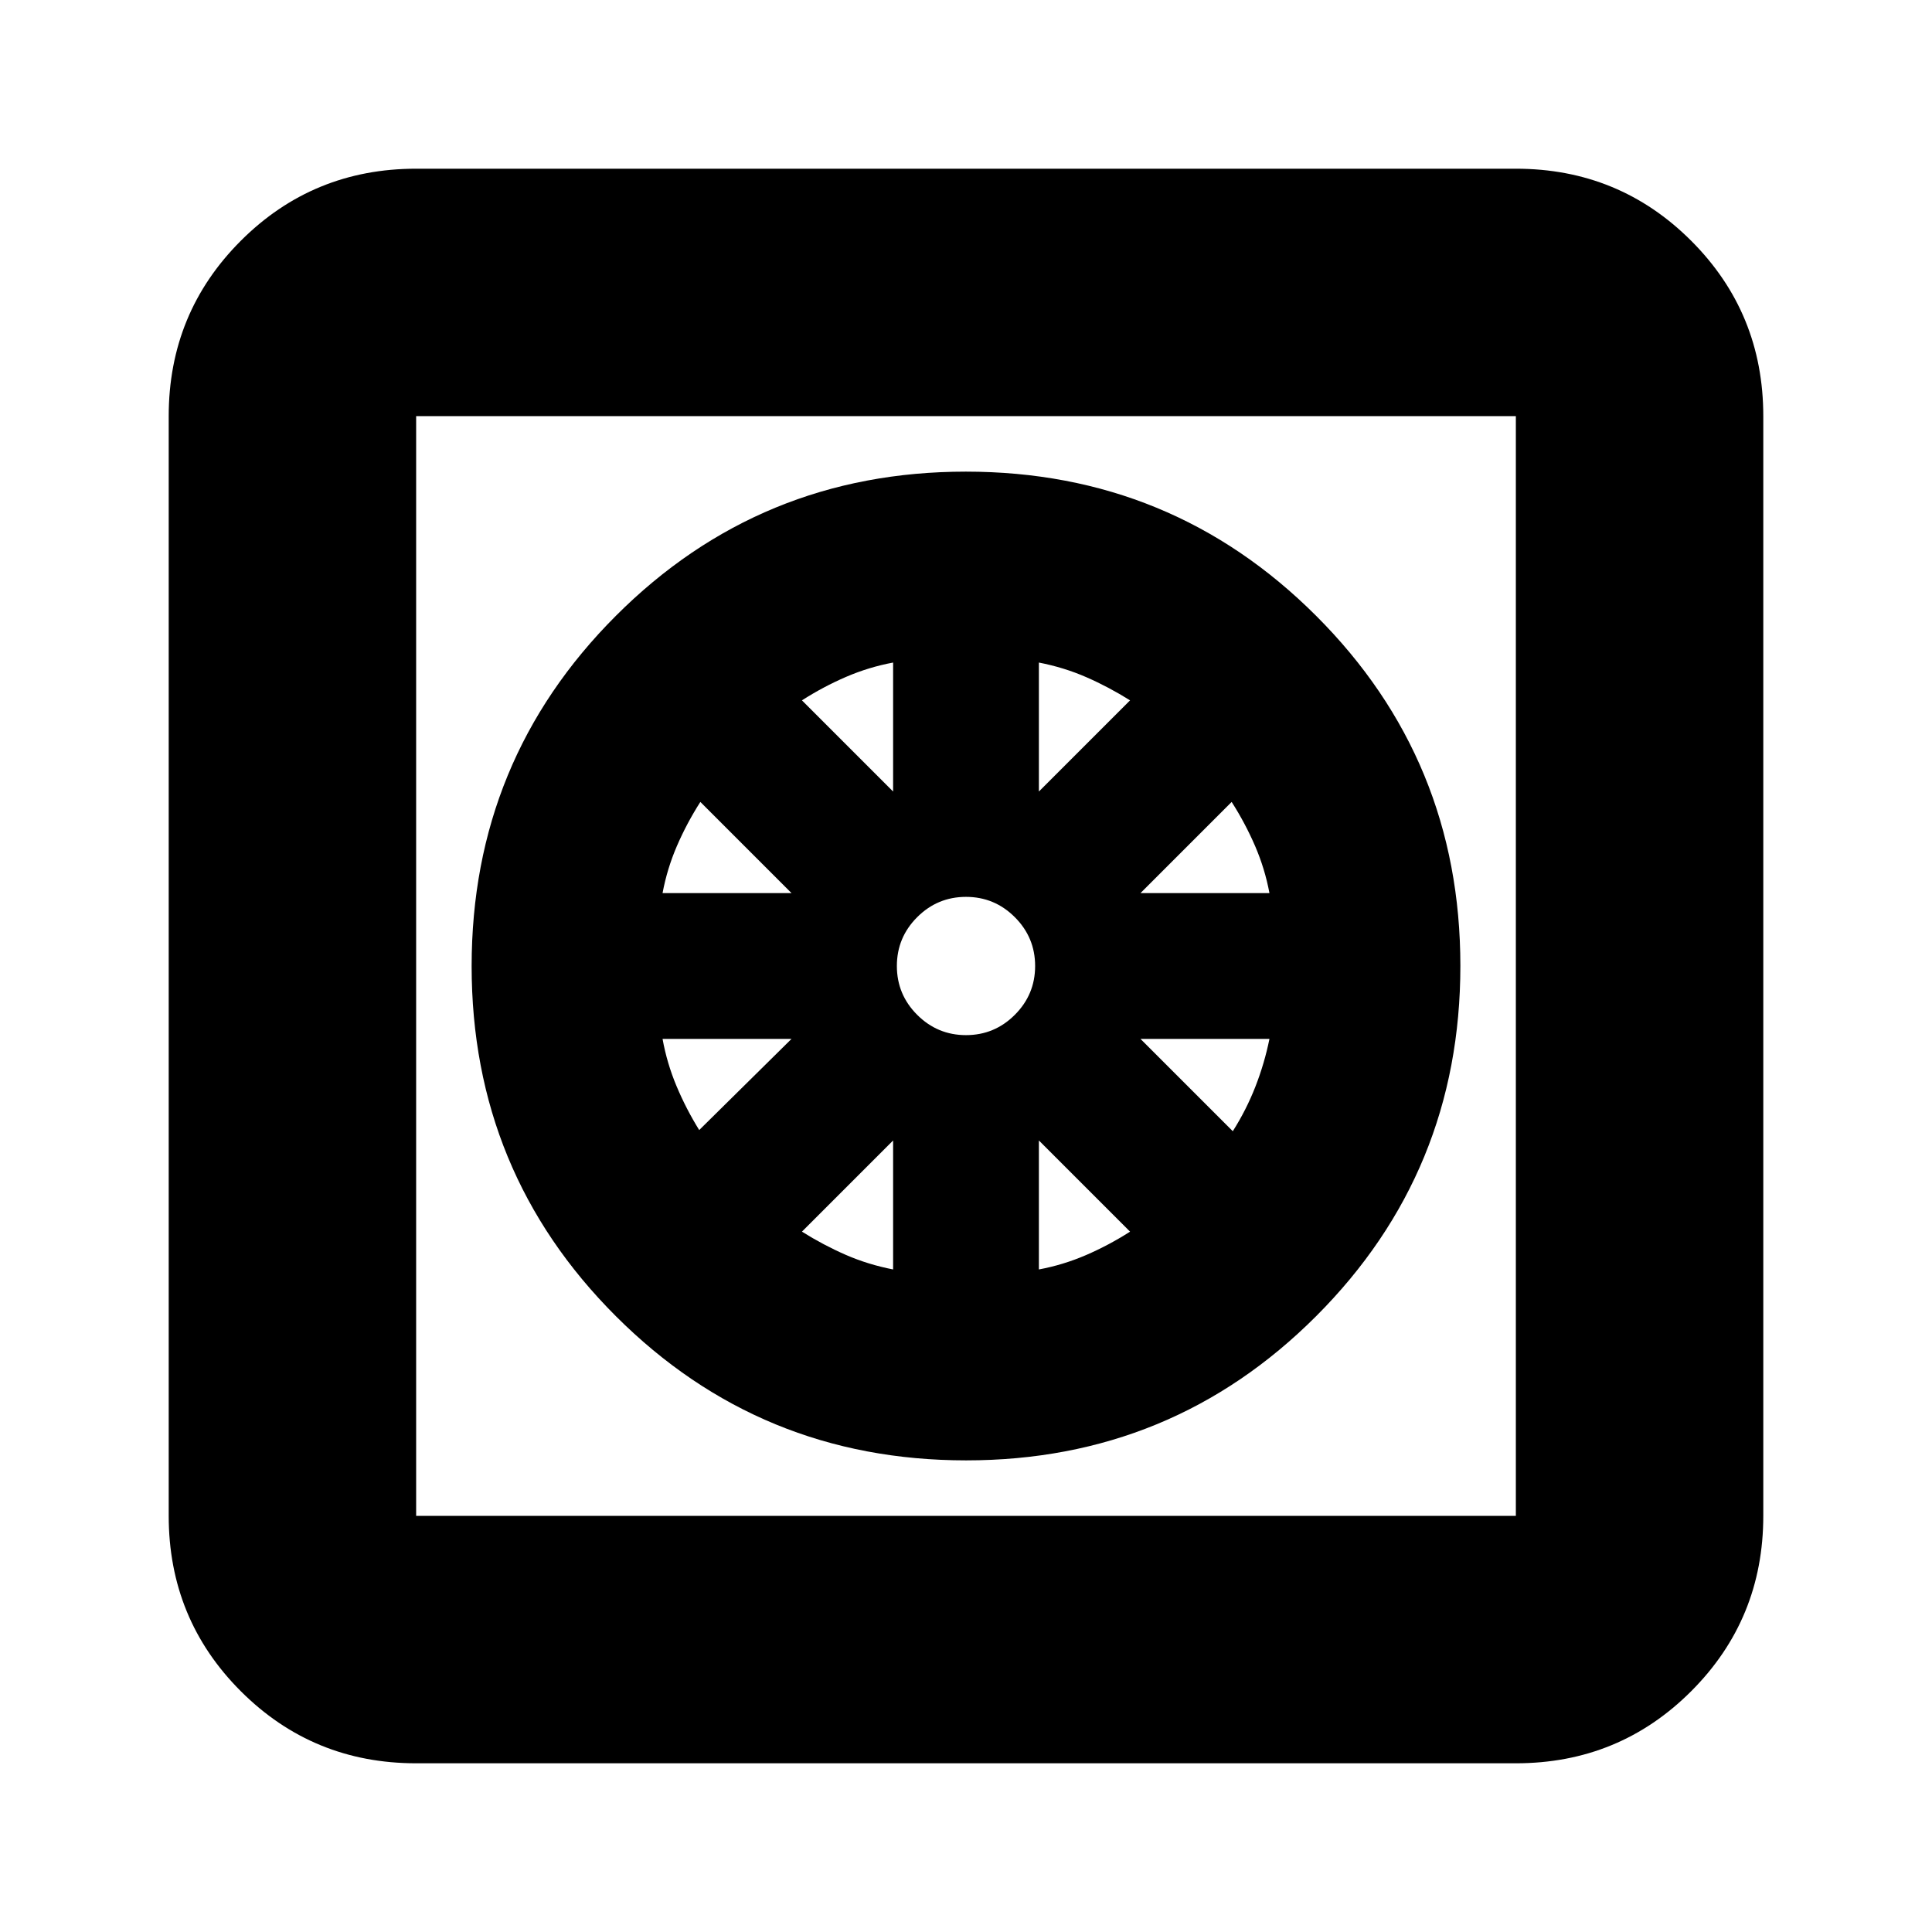 <svg xmlns="http://www.w3.org/2000/svg" height="24" viewBox="0 -960 960 960" width="24"><path d="M480.07-234.35q-102.33 0-174.03-71.63-71.69-71.63-71.69-173.95 0-102.33 71.63-174.03 71.63-71.69 173.95-71.69 102.33 0 174.03 71.63 71.69 71.63 71.69 173.95 0 102.33-71.63 174.03-71.63 71.69-173.95 71.69Zm-36.29-94.87v-64.08l-45.3 45.3q10.69 6.69 21.76 11.52 11.06 4.83 23.54 7.26Zm72.44 0q12.08-2.25 23.4-7.13 11.33-4.89 21.9-11.65l-45.3-45.3v64.08Zm96.35-68.69q6.73-10.61 11.26-22.22 4.52-11.61 6.95-23.65H566.7l45.87 45.87ZM566.7-516.22h64.08q-2.25-12.08-7.13-23.4-4.89-11.33-11.65-21.9l-45.3 45.3Zm-50.48-50.48 45.3-45.3q-10.69-6.69-21.76-11.52-11.06-4.83-23.54-7.26v64.08ZM480-445.65q14.17 0 24.26-10.09 10.09-10.09 10.09-24.26 0-14.17-10.09-24.26-10.09-10.09-24.26-10.09-14.17 0-24.26 10.09-10.09 10.09-10.09 24.26 0 14.17 10.09 24.26 10.09 10.09 24.26 10.09ZM443.78-566.7v-64.08q-12.08 2.25-23.4 7.13-11.33 4.89-21.9 11.65l45.3 45.3Zm-114.56 50.48h64.08l-45.3-45.3q-6.76 10.57-11.65 21.9-4.88 11.32-7.13 23.4Zm18.21 117.74 45.87-45.3h-64.08q2.18 12.08 6.92 23.4 4.74 11.33 11.29 21.9ZM206.78-83.83q-51.3 0-87.13-35.82-35.82-35.83-35.82-87.13v-546.44q0-51.3 35.82-87.13 35.83-35.82 87.13-35.82h546.44q51.3 0 87.13 35.82 35.82 35.83 35.82 87.13v546.44q0 51.3-35.82 87.13-35.83 35.82-87.13 35.82H206.78Zm0-122.95h546.44v-546.44H206.78v546.44Zm0-546.44v546.44-546.44Z"/></svg>